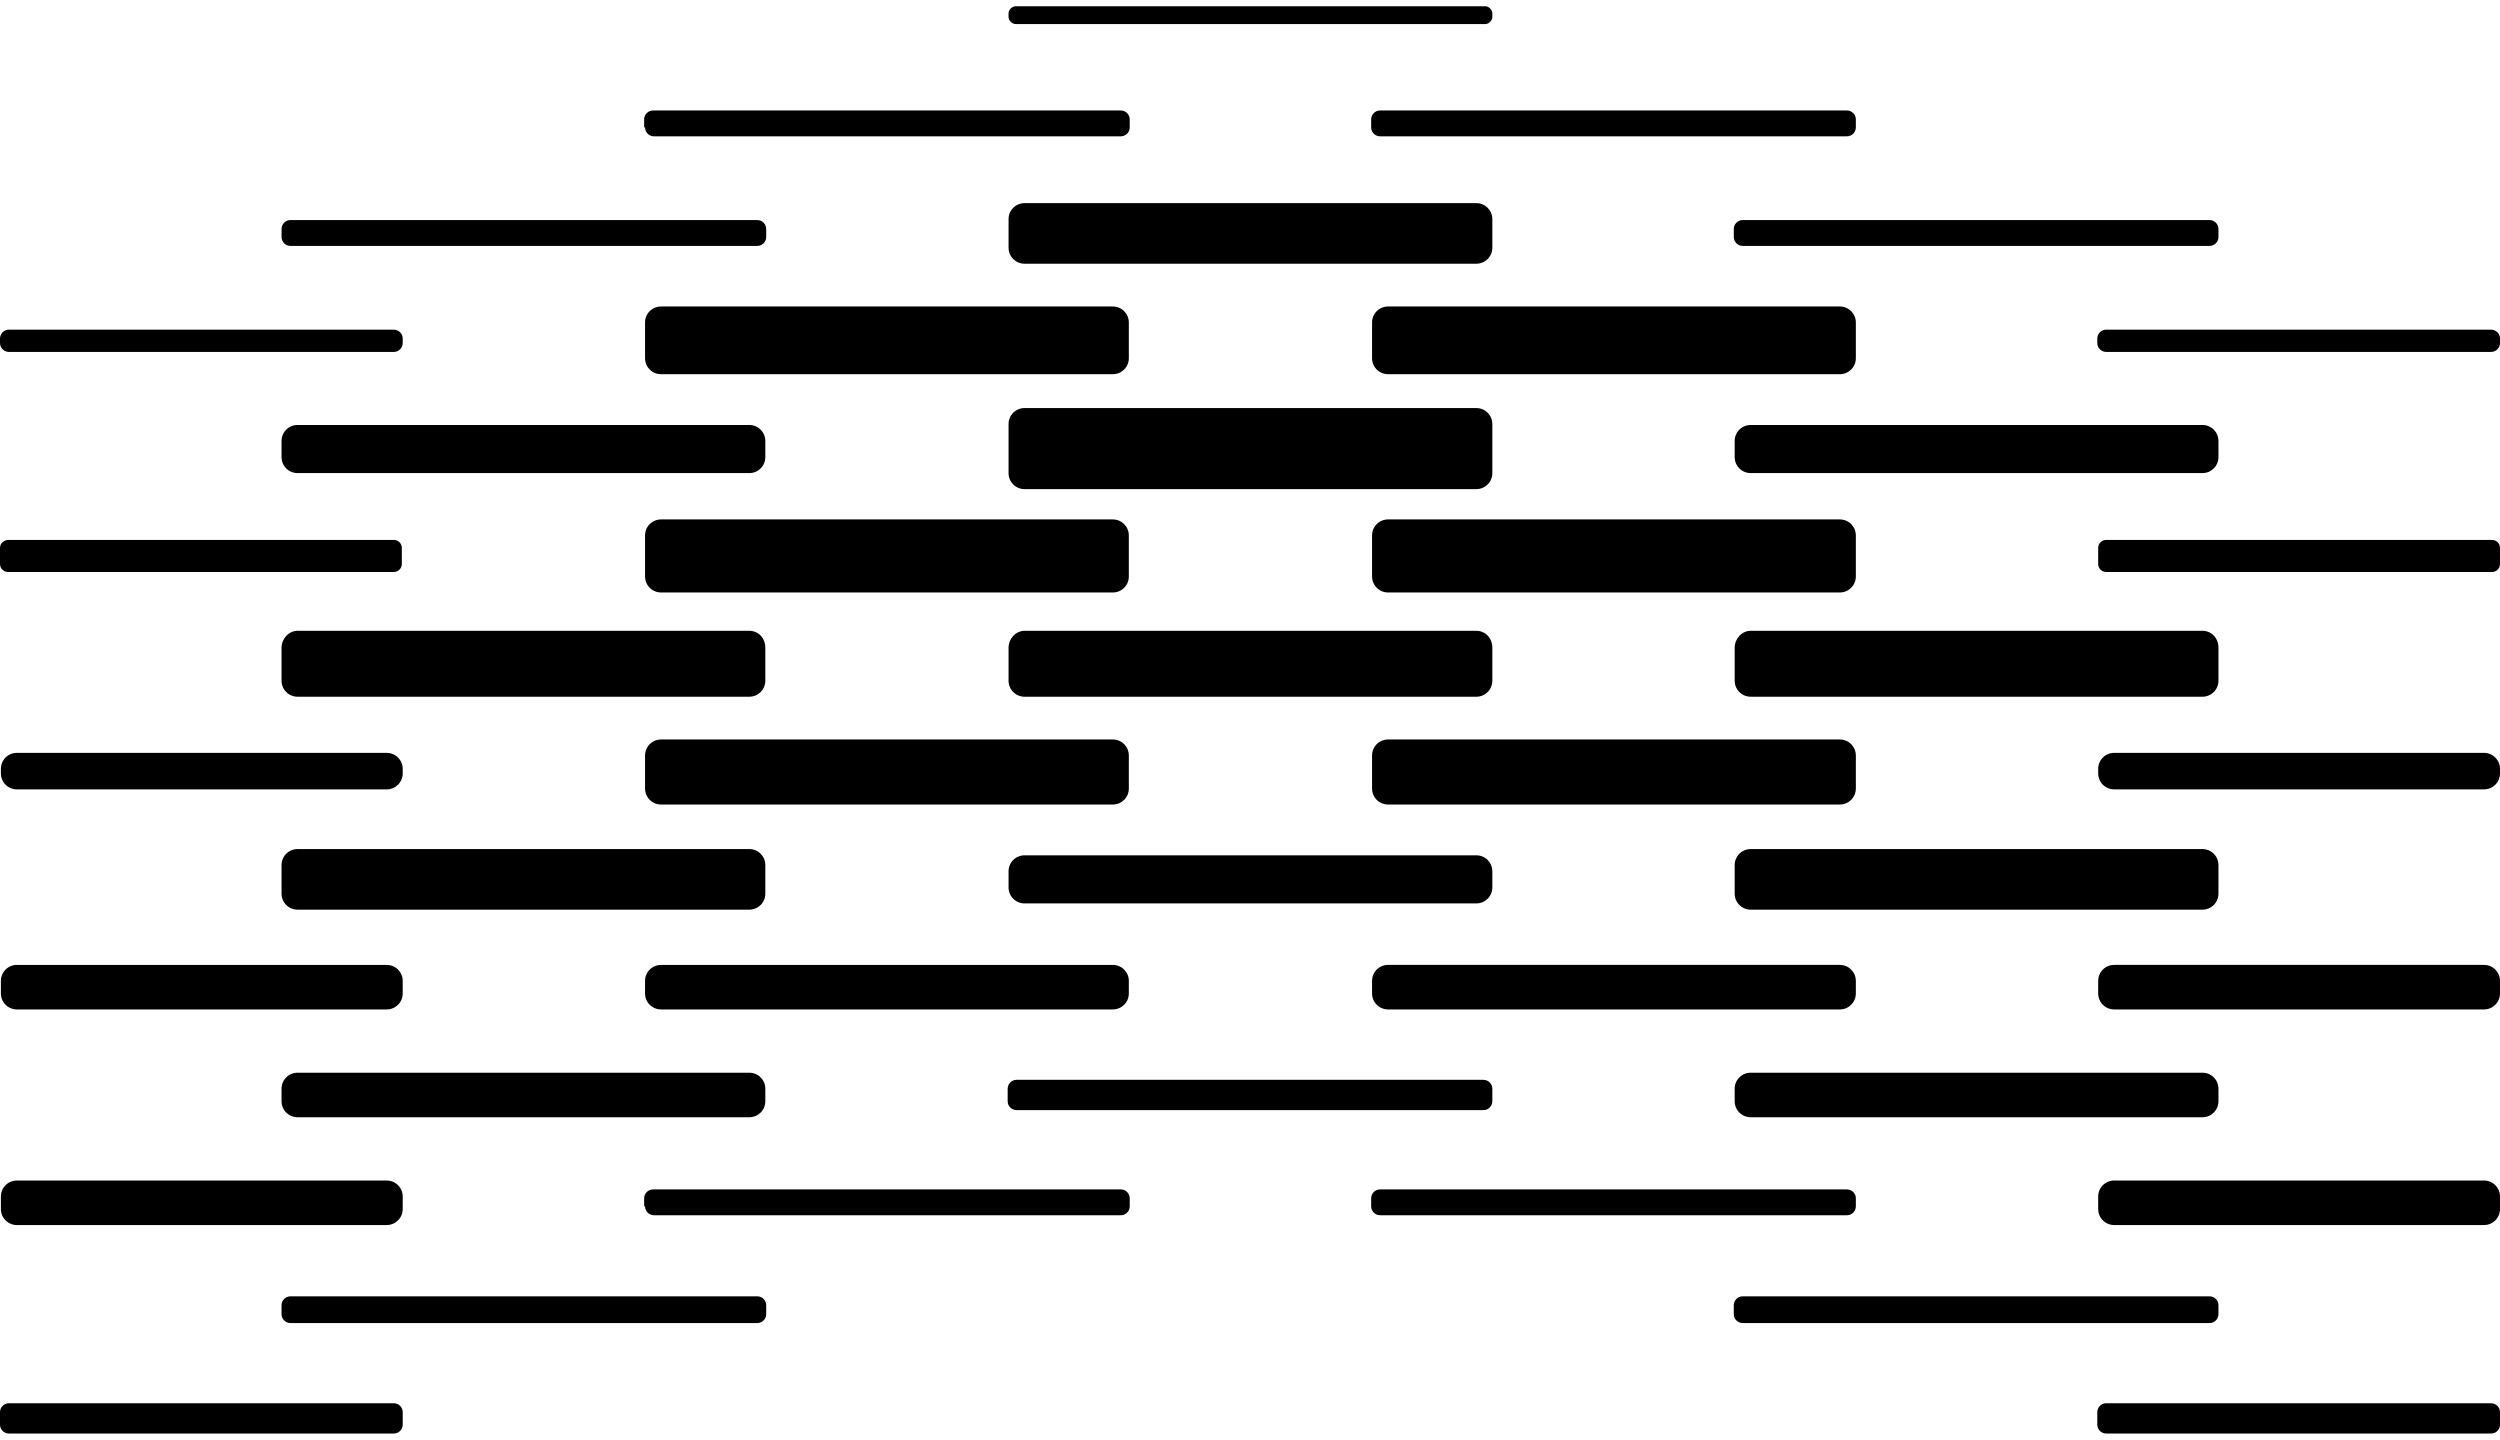 <?xml version="1.0" encoding="utf-8"?>
<!-- Generator: Adobe Illustrator 19.0.0, SVG Export Plug-In . SVG Version: 6.00 Build 0)  -->
<svg version="1.1" id="Layer_1" xmlns="http://www.w3.org/2000/svg" xmlns:xlink="http://www.w3.org/1999/xlink" x="0px" y="0px"
	 viewBox="0 0 280.6 161.6" style="enable-background:new 0 0 280.6 161.6;" xml:space="preserve">
<g id="XMLID_1_">
	<path id="XMLID_264_" d="M280.6,38.5c0,0.5-0.4,1-1,1h-43.2c-0.5,0-1-0.4-1-1V38c0-0.5,0.4-1,1-1h43.2c0.5,0,1,0.4,1,1V38.5z"/>
	<path id="XMLID_263_" d="M45.2,38.5c0,0.5-0.4,1-1,1H1c-0.5,0-1-0.4-1-1V38c0-0.5,0.4-1,1-1h43.2c0.5,0,1,0.4,1,1V38.5z"/>
	<path id="XMLID_262_" d="M280.6,159.9c0,0.5-0.4,1-1,1h-43.2c-0.5,0-1-0.4-1-1v-1.4c0-0.5,0.4-1,1-1h43.2c0.5,0,1,0.4,1,1V159.9z"
		/>
	<path id="XMLID_261_" d="M208.3,14.3c0,0.5-0.4,1-1,1h-52.4c-0.5,0-1-0.4-1-1v-0.9c0-0.5,0.4-1,1-1h52.4c0.5,0,1,0.4,1,1V14.3z"/>
	<path id="XMLID_260_" d="M249,26.6c0,0.5-0.4,1-1,1h-52.4c-0.5,0-1-0.4-1-1v-0.9c0-0.5,0.4-1,1-1h52.4c0.5,0,1,0.4,1,1V26.6z"/>
	<path id="XMLID_259_" d="M208.3,135.4c0,0.5-0.4,1-1,1h-52.4c-0.5,0-1-0.4-1-1v-0.9c0-0.5,0.4-1,1-1h52.4c0.5,0,1,0.4,1,1V135.4z"
		/>
	<path id="XMLID_258_" d="M249,147.5c0,0.5-0.4,1-1,1h-52.4c-0.5,0-1-0.4-1-1v-1c0-0.5,0.4-1,1-1h52.4c0.5,0,1,0.4,1,1V147.5z"/>
	<path id="XMLID_257_" d="M167.5,1.9c0,0.4-0.4,0.8-0.8,0.8h-52.7c-0.4,0-0.8-0.4-0.8-0.8V1.5c0-0.4,0.4-0.8,0.8-0.8h52.7
		c0.4,0,0.8,0.4,0.8,0.8V1.9z"/>
	<path id="XMLID_256_" d="M167.5,123.6c0,0.5-0.4,1-1,1h-52.4c-0.5,0-1-0.4-1-1v-1.4c0-0.5,0.4-1,1-1h52.4c0.5,0,1,0.4,1,1V123.6z"
		/>
	<path id="XMLID_255_" d="M0,63.3c0,0.5,0.4,0.9,0.9,0.9h43.3c0.5,0,0.9-0.4,0.9-0.9v-1.8c0-0.5-0.4-0.9-0.9-0.9H1
		C0.4,60.6,0,61,0,61.5V63.3z"/>
	<path id="XMLID_254_" d="M235.5,63.3c0,0.5,0.4,0.9,0.9,0.9h43.3c0.5,0,0.9-0.4,0.9-0.9v-1.8c0-0.5-0.4-0.9-0.9-0.9h-43.3
		c-0.5,0-0.9,0.4-0.9,0.9V63.3z"/>
	<path id="XMLID_253_" d="M0,159.9c0,0.5,0.4,1,1,1h43.2c0.5,0,1-0.4,1-1v-1.4c0-0.5-0.4-1-1-1H1c-0.5,0-1,0.4-1,1V159.9z"/>
	<path id="XMLID_252_" d="M72.4,14.3c0,0.5,0.4,1,1,1h52.4c0.5,0,1-0.4,1-1v-0.9c0-0.5-0.4-1-1-1H73.3c-0.5,0-1,0.4-1,1V14.3z"/>
	<path id="XMLID_251_" d="M31.6,26.6c0,0.5,0.4,1,1,1H85c0.5,0,1-0.4,1-1v-0.9c0-0.5-0.4-1-1-1H32.6c-0.5,0-1,0.4-1,1V26.6z"/>
	<path id="XMLID_250_" d="M72.4,135.4c0,0.5,0.4,1,1,1h52.4c0.5,0,1-0.4,1-1v-0.9c0-0.5-0.4-1-1-1H73.3c-0.5,0-1,0.4-1,1V135.4z"/>
	<path id="XMLID_249_" d="M31.6,147.5c0,0.5,0.4,1,1,1H85c0.5,0,1-0.4,1-1v-1c0-0.5-0.4-1-1-1H32.6c-0.5,0-1,0.4-1,1V147.5z"/>
	<path id="XMLID_248_" d="M167.5,27.8c0,1-0.8,1.8-1.8,1.8H115c-1,0-1.8-0.8-1.8-1.8v-3.2c0-1,0.8-1.8,1.8-1.8h50.7
		c1,0,1.8,0.8,1.8,1.8V27.8z"/>
	<path id="XMLID_247_" d="M85.9,51.3c0,1-0.8,1.8-1.8,1.8H33.4c-1,0-1.8-0.8-1.8-1.8v-1.8c0-1,0.8-1.8,1.8-1.8h50.7
		c1,0,1.8,0.8,1.8,1.8V51.3z"/>
	<path id="XMLID_246_" d="M167.5,53.1c0,1-0.8,1.8-1.8,1.8H115c-1,0-1.8-0.8-1.8-1.8v-5.5c0-1,0.8-1.8,1.8-1.8h50.7
		c1,0,1.8,0.8,1.8,1.8V53.1z"/>
	<path id="XMLID_245_" d="M249,51.3c0,1-0.8,1.8-1.8,1.8h-50.7c-1,0-1.8-0.8-1.8-1.8v-1.8c0-1,0.8-1.8,1.8-1.8h50.7
		c1,0,1.8,0.8,1.8,1.8V51.3z"/>
	<path id="XMLID_244_" d="M85.9,76.4c0,1-0.8,1.8-1.8,1.8H33.4c-1,0-1.8-0.8-1.8-1.8v-3.7c0-1,0.8-1.9,1.8-1.9h50.7
		c1,0,1.8,0.8,1.8,1.9V76.4z"/>
	<path id="XMLID_243_" d="M167.5,76.4c0,1-0.8,1.8-1.8,1.8H115c-1,0-1.8-0.8-1.8-1.8v-3.7c0-1,0.8-1.9,1.8-1.9h50.7
		c1,0,1.8,0.8,1.8,1.9V76.4z"/>
	<path id="XMLID_242_" d="M249,76.4c0,1-0.8,1.8-1.8,1.8h-50.7c-1,0-1.8-0.8-1.8-1.8v-3.7c0-1,0.8-1.9,1.8-1.9h50.7
		c1,0,1.8,0.8,1.8,1.9V76.4z"/>
	<path id="XMLID_241_" d="M85.9,100.3c0,1-0.8,1.8-1.8,1.8H33.4c-1,0-1.8-0.8-1.8-1.8v-3.2c0-1,0.8-1.8,1.8-1.8h50.7
		c1,0,1.8,0.8,1.8,1.8V100.3z"/>
	<path id="XMLID_240_" d="M167.5,99.6c0,1-0.8,1.8-1.8,1.8H115c-1,0-1.8-0.8-1.8-1.8v-1.8c0-1,0.8-1.8,1.8-1.8h50.7
		c1,0,1.8,0.8,1.8,1.8V99.6z"/>
	<path id="XMLID_239_" d="M249,100.3c0,1-0.8,1.8-1.8,1.8h-50.7c-1,0-1.8-0.8-1.8-1.8v-3.2c0-1,0.8-1.8,1.8-1.8h50.7
		c1,0,1.8,0.8,1.8,1.8V100.3z"/>
	<path id="XMLID_238_" d="M85.9,123.6c0,1-0.8,1.8-1.8,1.8H33.4c-1,0-1.8-0.8-1.8-1.8v-1.4c0-1,0.8-1.8,1.8-1.8h50.7
		c1,0,1.8,0.8,1.8,1.8V123.6z"/>
	<path id="XMLID_237_" d="M249,123.6c0,1-0.8,1.8-1.8,1.8h-50.7c-1,0-1.8-0.8-1.8-1.8v-1.4c0-1,0.8-1.8,1.8-1.8h50.7
		c1,0,1.8,0.8,1.8,1.8V123.6z"/>
	<path id="XMLID_236_" d="M126.7,40.2c0,1-0.8,1.8-1.8,1.8H74.2c-1,0-1.8-0.8-1.8-1.8v-4c0-1,0.8-1.8,1.8-1.8h50.7
		c1,0,1.8,0.8,1.8,1.8V40.2z"/>
	<path id="XMLID_235_" d="M208.3,40.2c0,1-0.8,1.8-1.8,1.8h-50.7c-1,0-1.8-0.8-1.8-1.8v-4c0-1,0.8-1.8,1.8-1.8h50.7
		c1,0,1.8,0.8,1.8,1.8V40.2z"/>
	<path id="XMLID_234_" d="M126.7,64.7c0,1-0.8,1.8-1.8,1.8H74.2c-1,0-1.8-0.8-1.8-1.8v-4.6c0-1,0.8-1.8,1.8-1.8h50.7
		c1,0,1.8,0.8,1.8,1.8V64.7z"/>
	<path id="XMLID_233_" d="M208.3,64.7c0,1-0.8,1.8-1.8,1.8h-50.7c-1,0-1.8-0.8-1.8-1.8v-4.6c0-1,0.8-1.8,1.8-1.8h50.7
		c1,0,1.8,0.8,1.8,1.8V64.7z"/>
	<path id="XMLID_232_" d="M45.2,86.8c0,1-0.8,1.8-1.8,1.8H1.9c-1,0-1.8-0.8-1.8-1.8v-0.5c0-1,0.8-1.8,1.8-1.8h41.5
		c1,0,1.8,0.8,1.8,1.8V86.8z"/>
	<path id="XMLID_231_" d="M126.7,88.5c0,1-0.8,1.8-1.8,1.8H74.2c-1,0-1.8-0.8-1.8-1.8v-3.7c0-1,0.8-1.8,1.8-1.8h50.7
		c1,0,1.8,0.8,1.8,1.8V88.5z"/>
	<path id="XMLID_230_" d="M280.6,86.8c0,1-0.8,1.8-1.8,1.8h-41.5c-1,0-1.8-0.8-1.8-1.8v-0.5c0-1,0.8-1.8,1.8-1.8h41.5
		c1,0,1.8,0.8,1.8,1.8V86.8z"/>
	<path id="XMLID_229_" d="M208.3,88.5c0,1-0.8,1.8-1.8,1.8h-50.7c-1,0-1.8-0.8-1.8-1.8v-3.7c0-1,0.8-1.8,1.8-1.8h50.7
		c1,0,1.8,0.8,1.8,1.8V88.5z"/>
	<path id="XMLID_228_" d="M45.2,111.5c0,1-0.8,1.8-1.8,1.8H1.9c-1,0-1.8-0.8-1.8-1.8v-1.4c0-1,0.8-1.8,1.8-1.8h41.5
		c1,0,1.8,0.8,1.8,1.8V111.5z"/>
	<path id="XMLID_227_" d="M126.7,111.5c0,1-0.8,1.8-1.8,1.8H74.2c-1,0-1.8-0.8-1.8-1.8v-1.4c0-1,0.8-1.8,1.8-1.8h50.7
		c1,0,1.8,0.8,1.8,1.8V111.5z"/>
	<path id="XMLID_226_" d="M280.6,111.5c0,1-0.8,1.8-1.8,1.8h-41.5c-1,0-1.8-0.8-1.8-1.8v-1.4c0-1,0.8-1.8,1.8-1.8h41.5
		c1,0,1.8,0.8,1.8,1.8V111.5z"/>
	<path id="XMLID_225_" d="M208.3,111.5c0,1-0.8,1.8-1.8,1.8h-50.7c-1,0-1.8-0.8-1.8-1.8v-1.4c0-1,0.8-1.8,1.8-1.8h50.7
		c1,0,1.8,0.8,1.8,1.8V111.5z"/>
	<path id="XMLID_224_" d="M45.2,135.7c0,1-0.8,1.8-1.8,1.8H1.9c-1,0-1.8-0.8-1.8-1.8v-1.4c0-1,0.8-1.8,1.8-1.8h41.5
		c1,0,1.8,0.8,1.8,1.8V135.7z"/>
	<path id="XMLID_223_" d="M280.6,135.7c0,1-0.8,1.8-1.8,1.8h-41.5c-1,0-1.8-0.8-1.8-1.8v-1.4c0-1,0.8-1.8,1.8-1.8h41.5
		c1,0,1.8,0.8,1.8,1.8V135.7z"/>
</g>
</svg>
